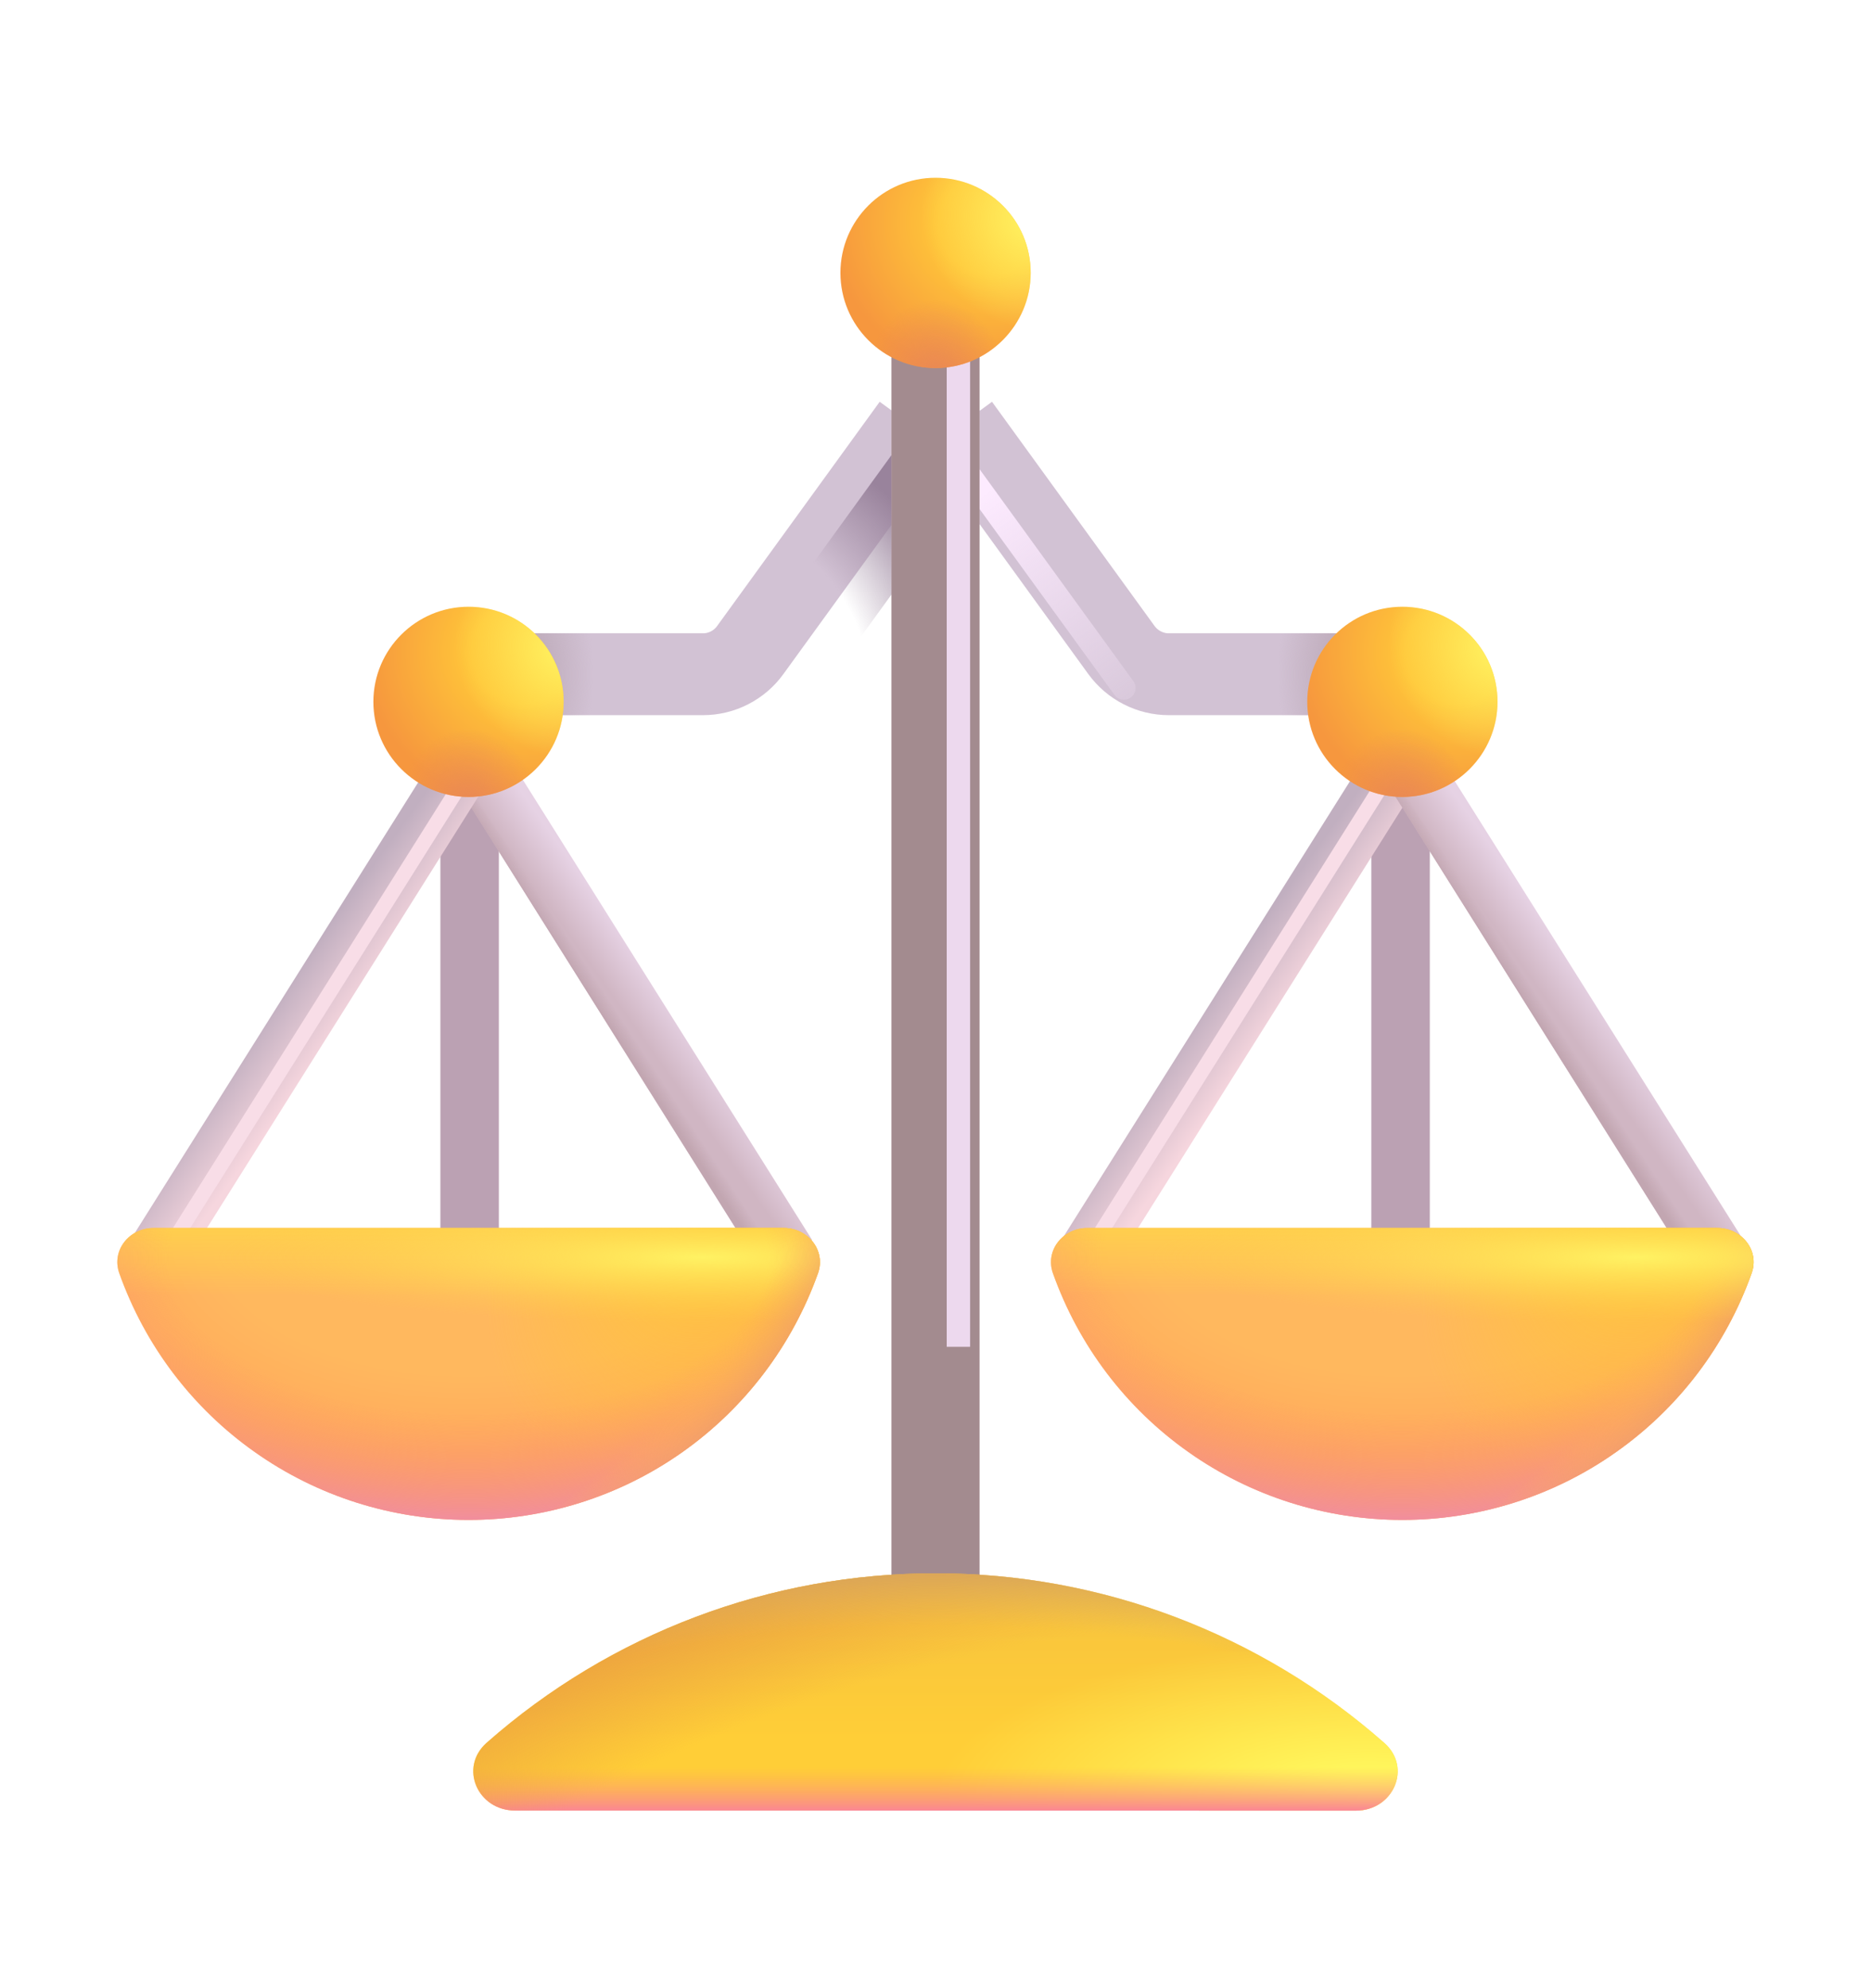 <svg width="16" height="17" viewBox="0 0 16 17" fill="none" xmlns="http://www.w3.org/2000/svg">
<g filter="url(#filter0_i_9550_16240)">
<path d="M4.132 6.015H6.262C6.341 6.015 6.419 5.996 6.489 5.96C6.559 5.924 6.62 5.872 6.666 5.808L8.056 3.891" stroke="#D2C2D4" stroke-width="0.7"/>
<path d="M4.132 6.015H6.262C6.341 6.015 6.419 5.996 6.489 5.96C6.559 5.924 6.62 5.872 6.666 5.808L8.056 3.891" stroke="url(#paint0_radial_9550_16240)" stroke-width="0.7"/>
</g>
<path d="M4.132 6.015H6.262C6.341 6.015 6.419 5.996 6.489 5.96C6.559 5.924 6.62 5.872 6.666 5.808L8.056 3.891" stroke="url(#paint1_radial_9550_16240)" stroke-width="0.7"/>
<g filter="url(#filter1_i_9550_16240)">
<path d="M11.875 6.015H9.745C9.666 6.015 9.588 5.996 9.518 5.96C9.447 5.924 9.387 5.872 9.34 5.808L7.95 3.891" stroke="#D2C2D4" stroke-width="0.7"/>
<path d="M11.875 6.015H9.745C9.666 6.015 9.588 5.996 9.518 5.96C9.447 5.924 9.387 5.872 9.34 5.808L7.95 3.891" stroke="url(#paint2_radial_9550_16240)" stroke-width="0.7"/>
</g>
<path d="M4.016 6.598V10.972" stroke="url(#paint3_linear_9550_16240)" stroke-width="0.5"/>
<path d="M6.733 10.735L4.132 6.598" stroke="url(#paint4_linear_9550_16240)" stroke-width="0.5"/>
<path d="M6.733 10.735L4.132 6.598" stroke="url(#paint5_linear_9550_16240)" stroke-width="0.5"/>
<path d="M11.977 6.598V10.972" stroke="url(#paint6_linear_9550_16240)" stroke-width="0.5"/>
<path d="M9.289 10.735L11.891 6.598" stroke="url(#paint7_linear_9550_16240)" stroke-width="0.5"/>
<g filter="url(#filter2_f_9550_16240)">
<path d="M9.289 10.735L11.891 6.598" stroke="#F8DDE7" stroke-width="0.125"/>
</g>
<path d="M14.696 10.735L12.094 6.598" stroke="url(#paint8_linear_9550_16240)" stroke-width="0.5"/>
<path d="M14.696 10.735L12.094 6.598" stroke="url(#paint9_linear_9550_16240)" stroke-width="0.5"/>
<path d="M11.992 6.814C12.441 6.814 12.806 6.45 12.806 6.001C12.806 5.552 12.441 5.188 11.992 5.188C11.543 5.188 11.179 5.552 11.179 6.001C11.179 6.45 11.543 6.814 11.992 6.814Z" fill="url(#paint10_radial_9550_16240)"/>
<path d="M11.992 6.814C12.441 6.814 12.806 6.45 12.806 6.001C12.806 5.552 12.441 5.188 11.992 5.188C11.543 5.188 11.179 5.552 11.179 6.001C11.179 6.45 11.543 6.814 11.992 6.814Z" fill="url(#paint11_radial_9550_16240)"/>
<path d="M11.992 6.814C12.441 6.814 12.806 6.45 12.806 6.001C12.806 5.552 12.441 5.188 11.992 5.188C11.543 5.188 11.179 5.552 11.179 6.001C11.179 6.45 11.543 6.814 11.992 6.814Z" fill="url(#paint12_radial_9550_16240)"/>
<path d="M9.297 10.5C9.09 10.5 8.935 10.692 9.004 10.887C9.223 11.505 9.628 12.039 10.163 12.416C10.698 12.794 11.337 12.996 11.992 12.996C12.646 12.996 13.285 12.794 13.82 12.416C14.355 12.039 14.76 11.505 14.979 10.887C15.049 10.693 14.894 10.5 14.687 10.5H9.297Z" fill="url(#paint13_radial_9550_16240)"/>
<path d="M9.297 10.5C9.09 10.5 8.935 10.692 9.004 10.887C9.223 11.505 9.628 12.039 10.163 12.416C10.698 12.794 11.337 12.996 11.992 12.996C12.646 12.996 13.285 12.794 13.82 12.416C14.355 12.039 14.76 11.505 14.979 10.887C15.049 10.693 14.894 10.5 14.687 10.5H9.297Z" fill="url(#paint14_linear_9550_16240)"/>
<path d="M9.297 10.5C9.09 10.5 8.935 10.692 9.004 10.887C9.223 11.505 9.628 12.039 10.163 12.416C10.698 12.794 11.337 12.996 11.992 12.996C12.646 12.996 13.285 12.794 13.82 12.416C14.355 12.039 14.76 11.505 14.979 10.887C15.049 10.693 14.894 10.5 14.687 10.5H9.297Z" fill="url(#paint15_radial_9550_16240)"/>
<path d="M9.297 10.5C9.09 10.5 8.935 10.692 9.004 10.887C9.223 11.505 9.628 12.039 10.163 12.416C10.698 12.794 11.337 12.996 11.992 12.996C12.646 12.996 13.285 12.794 13.82 12.416C14.355 12.039 14.76 11.505 14.979 10.887C15.049 10.693 14.894 10.5 14.687 10.5H9.297Z" fill="url(#paint16_radial_9550_16240)"/>
<path d="M9.297 10.5C9.09 10.5 8.935 10.692 9.004 10.887C9.223 11.505 9.628 12.039 10.163 12.416C10.698 12.794 11.337 12.996 11.992 12.996C12.646 12.996 13.285 12.794 13.82 12.416C14.355 12.039 14.76 11.505 14.979 10.887C15.049 10.693 14.894 10.5 14.687 10.5H9.297Z" fill="url(#paint17_radial_9550_16240)"/>
<path d="M9.297 10.5C9.09 10.5 8.935 10.692 9.004 10.887C9.223 11.505 9.628 12.039 10.163 12.416C10.698 12.794 11.337 12.996 11.992 12.996C12.646 12.996 13.285 12.794 13.82 12.416C14.355 12.039 14.76 11.505 14.979 10.887C15.049 10.693 14.894 10.5 14.687 10.5H9.297Z" fill="url(#paint18_radial_9550_16240)"/>
<path d="M1.327 10.735L3.929 6.598" stroke="url(#paint19_linear_9550_16240)" stroke-width="0.5"/>
<g filter="url(#filter3_f_9550_16240)">
<path d="M1.405 10.735L4.007 6.598" stroke="#F8DDE7" stroke-width="0.125"/>
</g>
<path d="M1.313 10.5C1.105 10.5 0.951 10.692 1.02 10.887C1.239 11.505 1.644 12.039 2.179 12.416C2.714 12.794 3.352 12.996 4.007 12.996C4.662 12.996 5.301 12.794 5.836 12.416C6.37 12.039 6.775 11.505 6.995 10.887C7.064 10.693 6.91 10.5 6.702 10.5H1.313Z" fill="url(#paint20_radial_9550_16240)"/>
<path d="M1.313 10.5C1.105 10.5 0.951 10.692 1.02 10.887C1.239 11.505 1.644 12.039 2.179 12.416C2.714 12.794 3.352 12.996 4.007 12.996C4.662 12.996 5.301 12.794 5.836 12.416C6.37 12.039 6.775 11.505 6.995 10.887C7.064 10.693 6.91 10.5 6.702 10.5H1.313Z" fill="url(#paint21_linear_9550_16240)"/>
<path d="M1.313 10.5C1.105 10.5 0.951 10.692 1.02 10.887C1.239 11.505 1.644 12.039 2.179 12.416C2.714 12.794 3.352 12.996 4.007 12.996C4.662 12.996 5.301 12.794 5.836 12.416C6.37 12.039 6.775 11.505 6.995 10.887C7.064 10.693 6.91 10.5 6.702 10.5H1.313Z" fill="url(#paint22_radial_9550_16240)"/>
<path d="M1.313 10.5C1.105 10.5 0.951 10.692 1.02 10.887C1.239 11.505 1.644 12.039 2.179 12.416C2.714 12.794 3.352 12.996 4.007 12.996C4.662 12.996 5.301 12.794 5.836 12.416C6.37 12.039 6.775 11.505 6.995 10.887C7.064 10.693 6.91 10.5 6.702 10.5H1.313Z" fill="url(#paint23_radial_9550_16240)"/>
<path d="M1.313 10.5C1.105 10.5 0.951 10.692 1.02 10.887C1.239 11.505 1.644 12.039 2.179 12.416C2.714 12.794 3.352 12.996 4.007 12.996C4.662 12.996 5.301 12.794 5.836 12.416C6.37 12.039 6.775 11.505 6.995 10.887C7.064 10.693 6.91 10.5 6.702 10.5H1.313Z" fill="url(#paint24_radial_9550_16240)"/>
<path d="M1.313 10.5C1.105 10.5 0.951 10.692 1.02 10.887C1.239 11.505 1.644 12.039 2.179 12.416C2.714 12.794 3.352 12.996 4.007 12.996C4.662 12.996 5.301 12.794 5.836 12.416C6.37 12.039 6.775 11.505 6.995 10.887C7.064 10.693 6.91 10.5 6.702 10.5H1.313Z" fill="url(#paint25_radial_9550_16240)"/>
<path d="M4.007 6.814C4.456 6.814 4.82 6.45 4.82 6.001C4.82 5.552 4.456 5.188 4.007 5.188C3.558 5.188 3.193 5.552 3.193 6.001C3.193 6.45 3.558 6.814 4.007 6.814Z" fill="url(#paint26_radial_9550_16240)"/>
<path d="M4.007 6.814C4.456 6.814 4.82 6.45 4.82 6.001C4.82 5.552 4.456 5.188 4.007 5.188C3.558 5.188 3.193 5.552 3.193 6.001C3.193 6.45 3.558 6.814 4.007 6.814Z" fill="url(#paint27_radial_9550_16240)"/>
<path d="M4.007 6.814C4.456 6.814 4.82 6.45 4.82 6.001C4.82 5.552 4.456 5.188 4.007 5.188C3.558 5.188 3.193 5.552 3.193 6.001C3.193 6.45 3.558 6.814 4.007 6.814Z" fill="url(#paint28_radial_9550_16240)"/>
<g filter="url(#filter4_f_9550_16240)">
<path d="M8.228 3.977L9.611 5.883" stroke="url(#paint29_linear_9550_16240)" stroke-width="0.2" stroke-linecap="round"/>
</g>
<path d="M8 2.688V13.829" stroke="url(#paint30_linear_9550_16240)" stroke-width="0.75"/>
<path d="M8 2.688V13.829" stroke="url(#paint31_radial_9550_16240)" stroke-width="0.75"/>
<path d="M8 2.688V13.829" stroke="url(#paint32_linear_9550_16240)" stroke-width="0.75"/>
<path d="M8 2.688V13.829" stroke="url(#paint33_linear_9550_16240)" stroke-width="0.75"/>
<path d="M8 2.688V13.829" stroke="url(#paint34_radial_9550_16240)" stroke-width="0.75"/>
<path d="M11.595 15.482C11.915 15.482 12.078 15.113 11.837 14.902C10.778 13.967 9.413 13.451 8 13.453C6.587 13.451 5.222 13.966 4.162 14.901C3.922 15.113 4.084 15.481 4.405 15.481L11.595 15.482Z" fill="url(#paint35_linear_9550_16240)"/>
<path d="M11.595 15.482C11.915 15.482 12.078 15.113 11.837 14.902C10.778 13.967 9.413 13.451 8 13.453C6.587 13.451 5.222 13.966 4.162 14.901C3.922 15.113 4.084 15.481 4.405 15.481L11.595 15.482Z" fill="url(#paint36_radial_9550_16240)"/>
<path d="M11.595 15.482C11.915 15.482 12.078 15.113 11.837 14.902C10.778 13.967 9.413 13.451 8 13.453C6.587 13.451 5.222 13.966 4.162 14.901C3.922 15.113 4.084 15.481 4.405 15.481L11.595 15.482Z" fill="url(#paint37_linear_9550_16240)"/>
<path d="M11.595 15.482C11.915 15.482 12.078 15.113 11.837 14.902C10.778 13.967 9.413 13.451 8 13.453C6.587 13.451 5.222 13.966 4.162 14.901C3.922 15.113 4.084 15.481 4.405 15.481L11.595 15.482Z" fill="url(#paint38_radial_9550_16240)"/>
<path d="M11.595 15.482C11.915 15.482 12.078 15.113 11.837 14.902C10.778 13.967 9.413 13.451 8 13.453C6.587 13.451 5.222 13.966 4.162 14.901C3.922 15.113 4.084 15.481 4.405 15.481L11.595 15.482Z" fill="url(#paint39_radial_9550_16240)"/>
<g filter="url(#filter5_f_9550_16240)">
<path d="M8.196 2.953V11.516" stroke="url(#paint40_linear_9550_16240)" stroke-width="0.2"/>
</g>
<path d="M8 3.147C8.449 3.147 8.814 2.782 8.814 2.333C8.814 1.884 8.449 1.52 8 1.52C7.551 1.52 7.187 1.884 7.187 2.333C7.187 2.782 7.551 3.147 8 3.147Z" fill="url(#paint41_radial_9550_16240)"/>
<path d="M8 3.147C8.449 3.147 8.814 2.782 8.814 2.333C8.814 1.884 8.449 1.52 8 1.52C7.551 1.52 7.187 1.884 7.187 2.333C7.187 2.782 7.551 3.147 8 3.147Z" fill="url(#paint42_radial_9550_16240)"/>
<path d="M8 3.147C8.449 3.147 8.814 2.782 8.814 2.333C8.814 1.884 8.449 1.52 8 1.52C7.551 1.52 7.187 1.884 7.187 2.333C7.187 2.782 7.551 3.147 8 3.147Z" fill="url(#paint43_radial_9550_16240)"/>
<defs>
<filter id="filter0_i_9550_16240" x="3.882" y="3.434" width="4.458" height="2.93" filterUnits="userSpaceOnUse" color-interpolation-filters="sRGB">
<feFlood flood-opacity="0" result="BackgroundImageFix"/>
<feBlend mode="normal" in="SourceGraphic" in2="BackgroundImageFix" result="shape"/>
<feColorMatrix in="SourceAlpha" type="matrix" values="0 0 0 0 0 0 0 0 0 0 0 0 0 0 0 0 0 0 127 0" result="hardAlpha"/>
<feOffset dx="-0.25" dy="-0.25"/>
<feGaussianBlur stdDeviation="0.25"/>
<feComposite in2="hardAlpha" operator="arithmetic" k2="-1" k3="1"/>
<feColorMatrix type="matrix" values="0 0 0 0 0.682 0 0 0 0 0.588 0 0 0 0 0.694 0 0 0 1 0"/>
<feBlend mode="normal" in2="shape" result="effect1_innerShadow_9550_16240"/>
</filter>
<filter id="filter1_i_9550_16240" x="7.667" y="3.434" width="4.458" height="2.93" filterUnits="userSpaceOnUse" color-interpolation-filters="sRGB">
<feFlood flood-opacity="0" result="BackgroundImageFix"/>
<feBlend mode="normal" in="SourceGraphic" in2="BackgroundImageFix" result="shape"/>
<feColorMatrix in="SourceAlpha" type="matrix" values="0 0 0 0 0 0 0 0 0 0 0 0 0 0 0 0 0 0 127 0" result="hardAlpha"/>
<feOffset dx="0.25" dy="-0.25"/>
<feGaussianBlur stdDeviation="0.25"/>
<feComposite in2="hardAlpha" operator="arithmetic" k2="-1" k3="1"/>
<feColorMatrix type="matrix" values="0 0 0 0 0.682 0 0 0 0 0.588 0 0 0 0 0.694 0 0 0 1 0"/>
<feBlend mode="normal" in2="shape" result="effect1_innerShadow_9550_16240"/>
</filter>
<filter id="filter2_f_9550_16240" x="9.036" y="6.362" width="3.108" height="4.607" filterUnits="userSpaceOnUse" color-interpolation-filters="sRGB">
<feFlood flood-opacity="0" result="BackgroundImageFix"/>
<feBlend mode="normal" in="SourceGraphic" in2="BackgroundImageFix" result="shape"/>
<feGaussianBlur stdDeviation="0.1" result="effect1_foregroundBlur_9550_16240"/>
</filter>
<filter id="filter3_f_9550_16240" x="1.153" y="6.362" width="3.107" height="4.607" filterUnits="userSpaceOnUse" color-interpolation-filters="sRGB">
<feFlood flood-opacity="0" result="BackgroundImageFix"/>
<feBlend mode="normal" in="SourceGraphic" in2="BackgroundImageFix" result="shape"/>
<feGaussianBlur stdDeviation="0.1" result="effect1_foregroundBlur_9550_16240"/>
</filter>
<filter id="filter4_f_9550_16240" x="7.928" y="3.675" width="1.983" height="2.509" filterUnits="userSpaceOnUse" color-interpolation-filters="sRGB">
<feFlood flood-opacity="0" result="BackgroundImageFix"/>
<feBlend mode="normal" in="SourceGraphic" in2="BackgroundImageFix" result="shape"/>
<feGaussianBlur stdDeviation="0.1" result="effect1_foregroundBlur_9550_16240"/>
</filter>
<filter id="filter5_f_9550_16240" x="7.897" y="2.753" width="0.599" height="8.963" filterUnits="userSpaceOnUse" color-interpolation-filters="sRGB">
<feFlood flood-opacity="0" result="BackgroundImageFix"/>
<feBlend mode="normal" in="SourceGraphic" in2="BackgroundImageFix" result="shape"/>
<feGaussianBlur stdDeviation="0.1" result="effect1_foregroundBlur_9550_16240"/>
</filter>
<radialGradient id="paint0_radial_9550_16240" cx="0" cy="0" r="1" gradientUnits="userSpaceOnUse" gradientTransform="translate(4.623 6.015) scale(0.703 1.236)">
<stop offset="0.289" stop-color="#BDAAB9"/>
<stop offset="1" stop-color="#BDAAB9" stop-opacity="0"/>
</radialGradient>
<radialGradient id="paint1_radial_9550_16240" cx="0" cy="0" r="1" gradientUnits="userSpaceOnUse" gradientTransform="translate(5.243 6.47) rotate(-38.83) scale(3.289 2.547)">
<stop offset="0.726" stop-color="#99839C" stop-opacity="0"/>
<stop offset="0.988" stop-color="#99839C"/>
</radialGradient>
<radialGradient id="paint2_radial_9550_16240" cx="0" cy="0" r="1" gradientUnits="userSpaceOnUse" gradientTransform="translate(11.383 6.015) rotate(180) scale(0.703 1.236)">
<stop offset="0.289" stop-color="#BDAAB9"/>
<stop offset="1" stop-color="#BDAAB9" stop-opacity="0"/>
</radialGradient>
<linearGradient id="paint3_linear_9550_16240" x1="-nan" y1="-nan" x2="-nan" y2="-nan" gradientUnits="userSpaceOnUse">
<stop offset="0.188" stop-color="#BBA1B3"/>
<stop offset="1" stop-color="#D7B7C8"/>
</linearGradient>
<linearGradient id="paint4_linear_9550_16240" x1="5.251" y1="8.666" x2="5.618" y2="8.406" gradientUnits="userSpaceOnUse">
<stop offset="0.175" stop-color="#D0B6C3"/>
<stop offset="1" stop-color="#E6D2E4"/>
</linearGradient>
<linearGradient id="paint5_linear_9550_16240" x1="5.165" y1="8.697" x2="5.264" y2="8.632" gradientUnits="userSpaceOnUse">
<stop stop-color="#C2A6B1"/>
<stop offset="1" stop-color="#C2A6B1" stop-opacity="0"/>
</linearGradient>
<linearGradient id="paint6_linear_9550_16240" x1="-nan" y1="-nan" x2="-nan" y2="-nan" gradientUnits="userSpaceOnUse">
<stop offset="0.188" stop-color="#BBA1B3"/>
<stop offset="1" stop-color="#D7B7C8"/>
</linearGradient>
<linearGradient id="paint7_linear_9550_16240" x1="10.237" y1="8.666" x2="10.721" y2="9.015" gradientUnits="userSpaceOnUse">
<stop stop-color="#C1AFC0"/>
<stop offset="1" stop-color="#F6D6DE"/>
</linearGradient>
<linearGradient id="paint8_linear_9550_16240" x1="13.213" y1="8.666" x2="13.58" y2="8.406" gradientUnits="userSpaceOnUse">
<stop offset="0.175" stop-color="#D0B6C3"/>
<stop offset="1" stop-color="#E6D2E4"/>
</linearGradient>
<linearGradient id="paint9_linear_9550_16240" x1="13.127" y1="8.697" x2="13.226" y2="8.632" gradientUnits="userSpaceOnUse">
<stop stop-color="#C2A6B1"/>
<stop offset="1" stop-color="#C2A6B1" stop-opacity="0"/>
</linearGradient>
<radialGradient id="paint10_radial_9550_16240" cx="0" cy="0" r="1" gradientUnits="userSpaceOnUse" gradientTransform="translate(12.45 5.593) rotate(110.554) scale(1.304 1.358)">
<stop offset="0.319" stop-color="#FFC539"/>
<stop offset="1" stop-color="#F6973E"/>
</radialGradient>
<radialGradient id="paint11_radial_9550_16240" cx="0" cy="0" r="1" gradientUnits="userSpaceOnUse" gradientTransform="translate(12.806 5.555) rotate(134.483) scale(0.893 0.964)">
<stop stop-color="#FFF361"/>
<stop offset="1" stop-color="#FFF361" stop-opacity="0"/>
</radialGradient>
<radialGradient id="paint12_radial_9550_16240" cx="0" cy="0" r="1" gradientUnits="userSpaceOnUse" gradientTransform="translate(11.992 6.916) rotate(-90) scale(0.686 0.593)">
<stop stop-color="#E98856"/>
<stop offset="1" stop-color="#E98856" stop-opacity="0"/>
</radialGradient>
<radialGradient id="paint13_radial_9550_16240" cx="0" cy="0" r="1" gradientUnits="userSpaceOnUse" gradientTransform="translate(11.992 10.595) rotate(90) scale(2.401 4.467)">
<stop offset="0.482" stop-color="#FFB85E"/>
<stop offset="1" stop-color="#FF9D5B"/>
</radialGradient>
<linearGradient id="paint14_linear_9550_16240" x1="11.992" y1="10.5" x2="11.992" y2="11.079" gradientUnits="userSpaceOnUse">
<stop stop-color="#FFCF4D"/>
<stop offset="1" stop-color="#FFCF4D" stop-opacity="0"/>
</linearGradient>
<radialGradient id="paint15_radial_9550_16240" cx="0" cy="0" r="1" gradientUnits="userSpaceOnUse" gradientTransform="translate(14.337 10.22) rotate(126.87) scale(2.734 1.816)">
<stop stop-color="#FFC635"/>
<stop offset="1" stop-color="#FFC635" stop-opacity="0"/>
</radialGradient>
<radialGradient id="paint16_radial_9550_16240" cx="0" cy="0" r="1" gradientUnits="userSpaceOnUse" gradientTransform="translate(11.992 10.751) rotate(90) scale(2.245 4.326)">
<stop offset="0.592" stop-color="#FD9860" stop-opacity="0"/>
<stop offset="1" stop-color="#F18E9D"/>
</radialGradient>
<radialGradient id="paint17_radial_9550_16240" cx="0" cy="0" r="1" gradientUnits="userSpaceOnUse" gradientTransform="translate(11.337 10.267) rotate(52.677) scale(3.556 4.96)">
<stop offset="0.827" stop-color="#FFB651" stop-opacity="0"/>
<stop offset="1" stop-color="#E29471"/>
</radialGradient>
<radialGradient id="paint18_radial_9550_16240" cx="0" cy="0" r="1" gradientUnits="userSpaceOnUse" gradientTransform="translate(13.993 10.751) rotate(90) scale(0.562 4.162)">
<stop stop-color="#FFF263"/>
<stop offset="1" stop-color="#FFD049" stop-opacity="0"/>
</radialGradient>
<linearGradient id="paint19_linear_9550_16240" x1="2.275" y1="8.666" x2="2.759" y2="9.015" gradientUnits="userSpaceOnUse">
<stop stop-color="#C1AFC0"/>
<stop offset="1" stop-color="#F6D6DE"/>
</linearGradient>
<radialGradient id="paint20_radial_9550_16240" cx="0" cy="0" r="1" gradientUnits="userSpaceOnUse" gradientTransform="translate(4.007 10.595) rotate(90) scale(2.401 4.467)">
<stop offset="0.482" stop-color="#FFB85E"/>
<stop offset="1" stop-color="#FF9D5B"/>
</radialGradient>
<linearGradient id="paint21_linear_9550_16240" x1="4.007" y1="10.5" x2="4.007" y2="11.079" gradientUnits="userSpaceOnUse">
<stop stop-color="#FFCF4D"/>
<stop offset="1" stop-color="#FFCF4D" stop-opacity="0"/>
</linearGradient>
<radialGradient id="paint22_radial_9550_16240" cx="0" cy="0" r="1" gradientUnits="userSpaceOnUse" gradientTransform="translate(6.353 10.22) rotate(126.87) scale(2.734 1.816)">
<stop stop-color="#FFC635"/>
<stop offset="1" stop-color="#FFC635" stop-opacity="0"/>
</radialGradient>
<radialGradient id="paint23_radial_9550_16240" cx="0" cy="0" r="1" gradientUnits="userSpaceOnUse" gradientTransform="translate(6.009 10.751) rotate(90) scale(0.562 4.162)">
<stop stop-color="#FFF263"/>
<stop offset="1" stop-color="#FFD049" stop-opacity="0"/>
</radialGradient>
<radialGradient id="paint24_radial_9550_16240" cx="0" cy="0" r="1" gradientUnits="userSpaceOnUse" gradientTransform="translate(4.007 10.751) rotate(90) scale(2.245 4.326)">
<stop offset="0.592" stop-color="#FD9860" stop-opacity="0"/>
<stop offset="1" stop-color="#F18E9D"/>
</radialGradient>
<radialGradient id="paint25_radial_9550_16240" cx="0" cy="0" r="1" gradientUnits="userSpaceOnUse" gradientTransform="translate(3.352 10.267) rotate(52.677) scale(3.556 4.96)">
<stop offset="0.827" stop-color="#FFB651" stop-opacity="0"/>
<stop offset="1" stop-color="#E29471"/>
</radialGradient>
<radialGradient id="paint26_radial_9550_16240" cx="0" cy="0" r="1" gradientUnits="userSpaceOnUse" gradientTransform="translate(4.465 5.593) rotate(110.554) scale(1.304 1.358)">
<stop offset="0.319" stop-color="#FFC539"/>
<stop offset="1" stop-color="#F6973E"/>
</radialGradient>
<radialGradient id="paint27_radial_9550_16240" cx="0" cy="0" r="1" gradientUnits="userSpaceOnUse" gradientTransform="translate(4.82 5.555) rotate(134.483) scale(0.893 0.964)">
<stop stop-color="#FFF361"/>
<stop offset="1" stop-color="#FFF361" stop-opacity="0"/>
</radialGradient>
<radialGradient id="paint28_radial_9550_16240" cx="0" cy="0" r="1" gradientUnits="userSpaceOnUse" gradientTransform="translate(4.007 6.916) rotate(-90) scale(0.686 0.593)">
<stop stop-color="#E98856"/>
<stop offset="1" stop-color="#E98856" stop-opacity="0"/>
</radialGradient>
<linearGradient id="paint29_linear_9550_16240" x1="8.181" y1="4.379" x2="9.71" y2="6.491" gradientUnits="userSpaceOnUse">
<stop stop-color="#FDEBFF"/>
<stop offset="1" stop-color="#FDEBFF" stop-opacity="0"/>
</linearGradient>
<linearGradient id="paint30_linear_9550_16240" x1="-nan" y1="-nan" x2="-nan" y2="-nan" gradientUnits="userSpaceOnUse">
<stop stop-color="#C3AEC2"/>
<stop offset="1" stop-color="#E7D3E6"/>
</linearGradient>
<radialGradient id="paint31_radial_9550_16240" cx="0" cy="0" r="1" gradientUnits="userSpaceOnUse" gradientTransform="translate(-nan -nan) rotate(-nan) scale(-nan -nan)">
<stop stop-color="#B59CAD"/>
<stop offset="1" stop-color="#B59CAD" stop-opacity="0"/>
</radialGradient>
<linearGradient id="paint32_linear_9550_16240" x1="-nan" y1="-nan" x2="-nan" y2="-nan" gradientUnits="userSpaceOnUse">
<stop stop-color="#BC9EA3"/>
<stop offset="1" stop-color="#BC9EA3" stop-opacity="0"/>
</linearGradient>
<linearGradient id="paint33_linear_9550_16240" x1="-nan" y1="-nan" x2="-nan" y2="-nan" gradientUnits="userSpaceOnUse">
<stop stop-color="#A38B8F"/>
<stop offset="1" stop-color="#CBB6CA" stop-opacity="0"/>
</linearGradient>
<radialGradient id="paint34_radial_9550_16240" cx="0" cy="0" r="1" gradientUnits="userSpaceOnUse" gradientTransform="translate(-nan -nan) rotate(-nan) scale(-nan -nan)">
<stop offset="0.922" stop-color="#92767E" stop-opacity="0"/>
<stop offset="1" stop-color="#92767E"/>
</radialGradient>
<linearGradient id="paint35_linear_9550_16240" x1="8" y1="13.454" x2="8" y2="15.36" gradientUnits="userSpaceOnUse">
<stop offset="0.254" stop-color="#F9C63C"/>
<stop offset="0.754" stop-color="#FFCE37"/>
</linearGradient>
<radialGradient id="paint36_radial_9550_16240" cx="0" cy="0" r="1" gradientUnits="userSpaceOnUse" gradientTransform="translate(11.712 15.375) rotate(180) scale(3.712 1.344)">
<stop stop-color="#FFFF64"/>
<stop offset="1" stop-color="#FFFF64" stop-opacity="0"/>
</radialGradient>
<linearGradient id="paint37_linear_9550_16240" x1="8.837" y1="15.482" x2="8.837" y2="15.11" gradientUnits="userSpaceOnUse">
<stop stop-color="#FA8694"/>
<stop offset="1" stop-color="#FFA166" stop-opacity="0"/>
</linearGradient>
<radialGradient id="paint38_radial_9550_16240" cx="0" cy="0" r="1" gradientUnits="userSpaceOnUse" gradientTransform="translate(7.681 15.985) rotate(-107.43) scale(2.817 8.145)">
<stop offset="0.57" stop-color="#EB9E40" stop-opacity="0"/>
<stop offset="1" stop-color="#EB9E40"/>
</radialGradient>
<radialGradient id="paint39_radial_9550_16240" cx="0" cy="0" r="1" gradientUnits="userSpaceOnUse" gradientTransform="translate(8 15.188) rotate(-89.999) scale(1.875 6.431)">
<stop offset="0.685" stop-color="#DDB761" stop-opacity="0"/>
<stop offset="1" stop-color="#D29F5F"/>
</radialGradient>
<linearGradient id="paint40_linear_9550_16240" x1="-nan" y1="-nan" x2="-nan" y2="-nan" gradientUnits="userSpaceOnUse">
<stop stop-color="#EDD9EE"/>
<stop offset="1" stop-color="#EDD9EE" stop-opacity="0"/>
</linearGradient>
<radialGradient id="paint41_radial_9550_16240" cx="0" cy="0" r="1" gradientUnits="userSpaceOnUse" gradientTransform="translate(8.458 1.925) rotate(110.554) scale(1.304 1.358)">
<stop offset="0.319" stop-color="#FFC539"/>
<stop offset="1" stop-color="#F6973E"/>
</radialGradient>
<radialGradient id="paint42_radial_9550_16240" cx="0" cy="0" r="1" gradientUnits="userSpaceOnUse" gradientTransform="translate(8.814 1.887) rotate(134.483) scale(0.893 0.964)">
<stop stop-color="#FFF361"/>
<stop offset="1" stop-color="#FFF361" stop-opacity="0"/>
</radialGradient>
<radialGradient id="paint43_radial_9550_16240" cx="0" cy="0" r="1" gradientUnits="userSpaceOnUse" gradientTransform="translate(8 3.248) rotate(-90) scale(0.686 0.593)">
<stop stop-color="#E98856"/>
<stop offset="1" stop-color="#E98856" stop-opacity="0"/>
</radialGradient>
</defs>
</svg>
